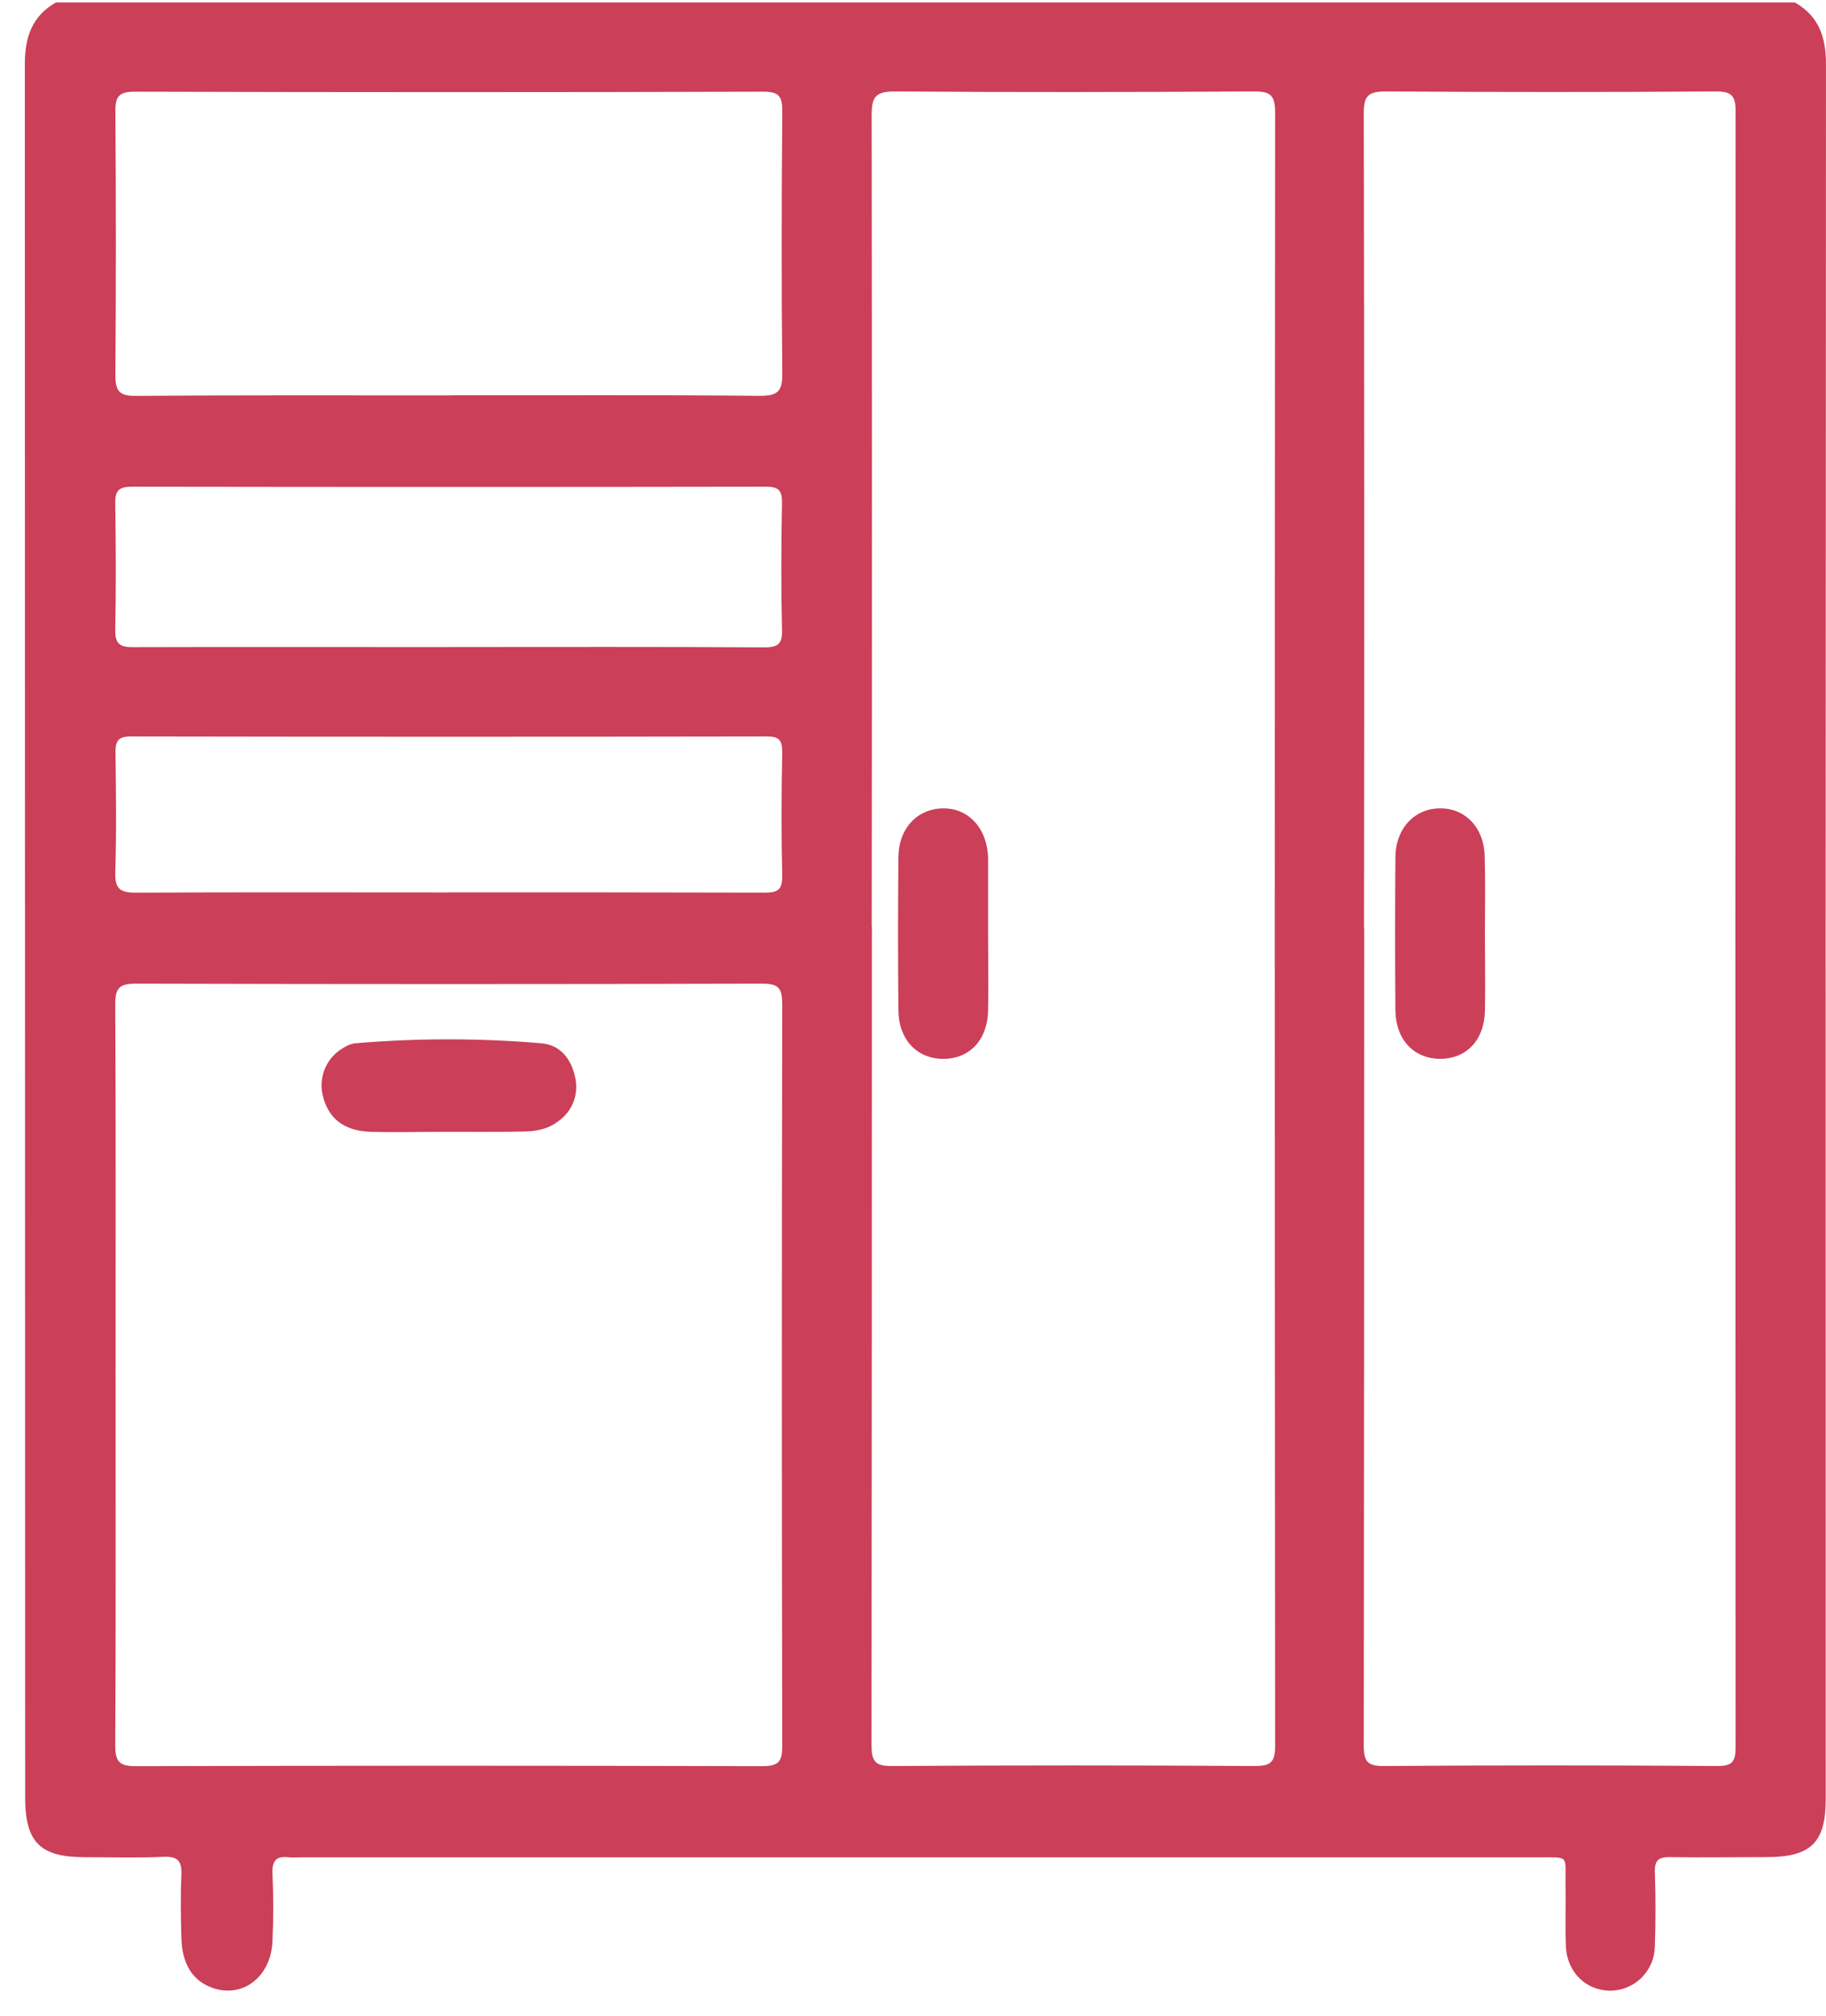 <svg width="58" height="64" viewBox="0 0 58 64" fill="none" xmlns="http://www.w3.org/2000/svg">
<g clip-path="url(#clip0_344_581)">
<path d="M1.777 0.078H57.011C57.774 0.512 58.001 1.184 57.999 2.036C57.988 20.4 57.985 38.764 57.991 57.129C57.991 58.497 57.524 58.959 56.132 58.964C55.106 58.964 54.078 58.98 53.051 58.964C52.678 58.957 52.551 59.07 52.564 59.45C52.591 60.23 52.591 61.011 52.564 61.793C52.561 62.167 52.411 62.524 52.146 62.789C51.882 63.053 51.524 63.203 51.15 63.205C50.379 63.205 49.771 62.618 49.738 61.797C49.711 61.142 49.738 60.483 49.726 59.826C49.714 58.89 49.868 58.972 48.871 58.972C35.745 58.972 22.619 58.972 9.492 58.972C9.39 58.978 9.287 58.978 9.185 58.972C8.795 58.92 8.636 59.058 8.655 59.477C8.686 60.189 8.688 60.915 8.655 61.633C8.611 62.754 7.721 63.447 6.77 63.123C6.13 62.906 5.784 62.378 5.761 61.526C5.743 60.87 5.731 60.211 5.761 59.554C5.784 59.11 5.667 58.933 5.192 58.955C4.35 58.993 3.507 58.967 2.665 58.966C1.27 58.962 0.799 58.483 0.799 57.068C0.797 38.726 0.793 20.382 0.789 2.036C0.789 1.184 1.014 0.512 1.777 0.078ZM27.694 29.413C27.694 38.081 27.691 46.749 27.683 55.416C27.683 55.917 27.797 56.075 28.321 56.072C32.161 56.049 36.002 56.049 39.844 56.072C40.337 56.072 40.502 55.977 40.502 55.443C40.487 38.148 40.487 20.854 40.502 3.559C40.502 2.981 40.313 2.903 39.806 2.904C36.006 2.924 32.206 2.931 28.413 2.904C27.793 2.904 27.686 3.091 27.687 3.662C27.698 12.247 27.698 20.831 27.689 29.413H27.694ZM43.332 29.481C43.332 38.131 43.327 46.78 43.319 55.429C43.319 55.938 43.443 56.075 43.958 56.072C47.492 56.048 51.025 56.048 54.559 56.072C55.044 56.072 55.128 55.91 55.128 55.473C55.119 38.154 55.119 20.835 55.128 3.517C55.128 3.028 54.986 2.903 54.508 2.904C51.016 2.926 47.524 2.926 44.031 2.904C43.488 2.904 43.312 3.014 43.319 3.598C43.335 12.229 43.337 20.859 43.326 29.487L43.332 29.481ZM3.672 43.596C3.672 47.541 3.682 51.484 3.661 55.429C3.661 55.943 3.803 56.078 4.31 56.077C10.944 56.059 17.579 56.059 24.215 56.077C24.742 56.077 24.848 55.924 24.846 55.424C24.831 47.578 24.831 39.731 24.846 31.884C24.846 31.385 24.739 31.23 24.214 31.231C17.578 31.249 10.943 31.249 4.309 31.231C3.79 31.231 3.658 31.374 3.661 31.886C3.682 35.79 3.672 39.693 3.672 43.596ZM14.291 12.552C17.578 12.552 20.866 12.537 24.153 12.568C24.735 12.568 24.852 12.393 24.848 11.856C24.821 9.083 24.825 6.302 24.848 3.535C24.848 3.072 24.755 2.91 24.25 2.911C17.594 2.93 10.937 2.93 4.28 2.911C3.788 2.911 3.661 3.054 3.665 3.531C3.686 6.325 3.686 9.119 3.665 11.913C3.665 12.421 3.795 12.574 4.31 12.569C7.635 12.544 10.963 12.555 14.291 12.555V12.552ZM14.291 20.543C17.618 20.543 20.943 20.532 24.27 20.554C24.732 20.554 24.856 20.434 24.839 19.974C24.808 18.641 24.814 17.306 24.839 15.971C24.846 15.573 24.732 15.451 24.326 15.453C17.614 15.464 10.9 15.464 4.186 15.453C3.782 15.453 3.655 15.573 3.661 15.974C3.681 17.308 3.688 18.644 3.661 19.977C3.651 20.448 3.803 20.555 4.253 20.547C7.6 20.537 10.946 20.545 14.293 20.545L14.291 20.543ZM14.236 28.333C17.584 28.333 20.929 28.333 24.277 28.342C24.683 28.342 24.855 28.271 24.846 27.812C24.815 26.499 24.822 25.185 24.846 23.87C24.846 23.493 24.739 23.383 24.359 23.383C17.625 23.395 10.891 23.395 4.155 23.383C3.766 23.383 3.665 23.519 3.669 23.882C3.685 25.155 3.701 26.43 3.662 27.701C3.647 28.227 3.822 28.346 4.323 28.343C7.624 28.326 10.932 28.336 14.237 28.336L14.236 28.333Z" fill="#CB3F58"/>
<path d="M31.385 29.635C31.385 30.455 31.402 31.276 31.385 32.096C31.36 33.028 30.794 33.619 29.961 33.619C29.128 33.619 28.548 33.008 28.537 32.094C28.52 30.474 28.52 28.853 28.537 27.233C28.537 26.314 29.122 25.688 29.932 25.666C30.742 25.645 31.356 26.281 31.385 27.233C31.385 27.274 31.385 27.315 31.385 27.357V29.635Z" fill="#CB3F58"/>
<path d="M47.166 29.652C47.166 30.472 47.183 31.294 47.166 32.114C47.142 33.038 46.561 33.628 45.729 33.618C44.897 33.608 44.332 32.998 44.323 32.076C44.31 30.455 44.31 28.835 44.323 27.214C44.331 26.306 44.929 25.672 45.735 25.665C46.541 25.658 47.142 26.279 47.159 27.191C47.183 28.012 47.167 28.832 47.166 29.652Z" fill="#CB3F58"/>
<path d="M14.229 35.935C13.409 35.935 12.588 35.958 11.767 35.935C10.913 35.904 10.424 35.508 10.248 34.767C10.181 34.476 10.212 34.171 10.334 33.898C10.457 33.626 10.665 33.401 10.927 33.258C11.029 33.191 11.144 33.147 11.264 33.127C13.245 32.957 15.236 32.957 17.216 33.127C17.804 33.181 18.145 33.634 18.267 34.193C18.33 34.455 18.313 34.73 18.217 34.982C18.12 35.234 17.95 35.45 17.728 35.603C17.385 35.869 16.982 35.925 16.569 35.928C15.79 35.941 15.01 35.936 14.229 35.935Z" fill="#CB3F58"/>
</g>
<defs>
<clipPath id="clip0_344_581">
<rect width="57.211" height="63.125" fill="white" transform="translate(0.789 0.078)"/>
</clipPath>
</defs>
</svg>
